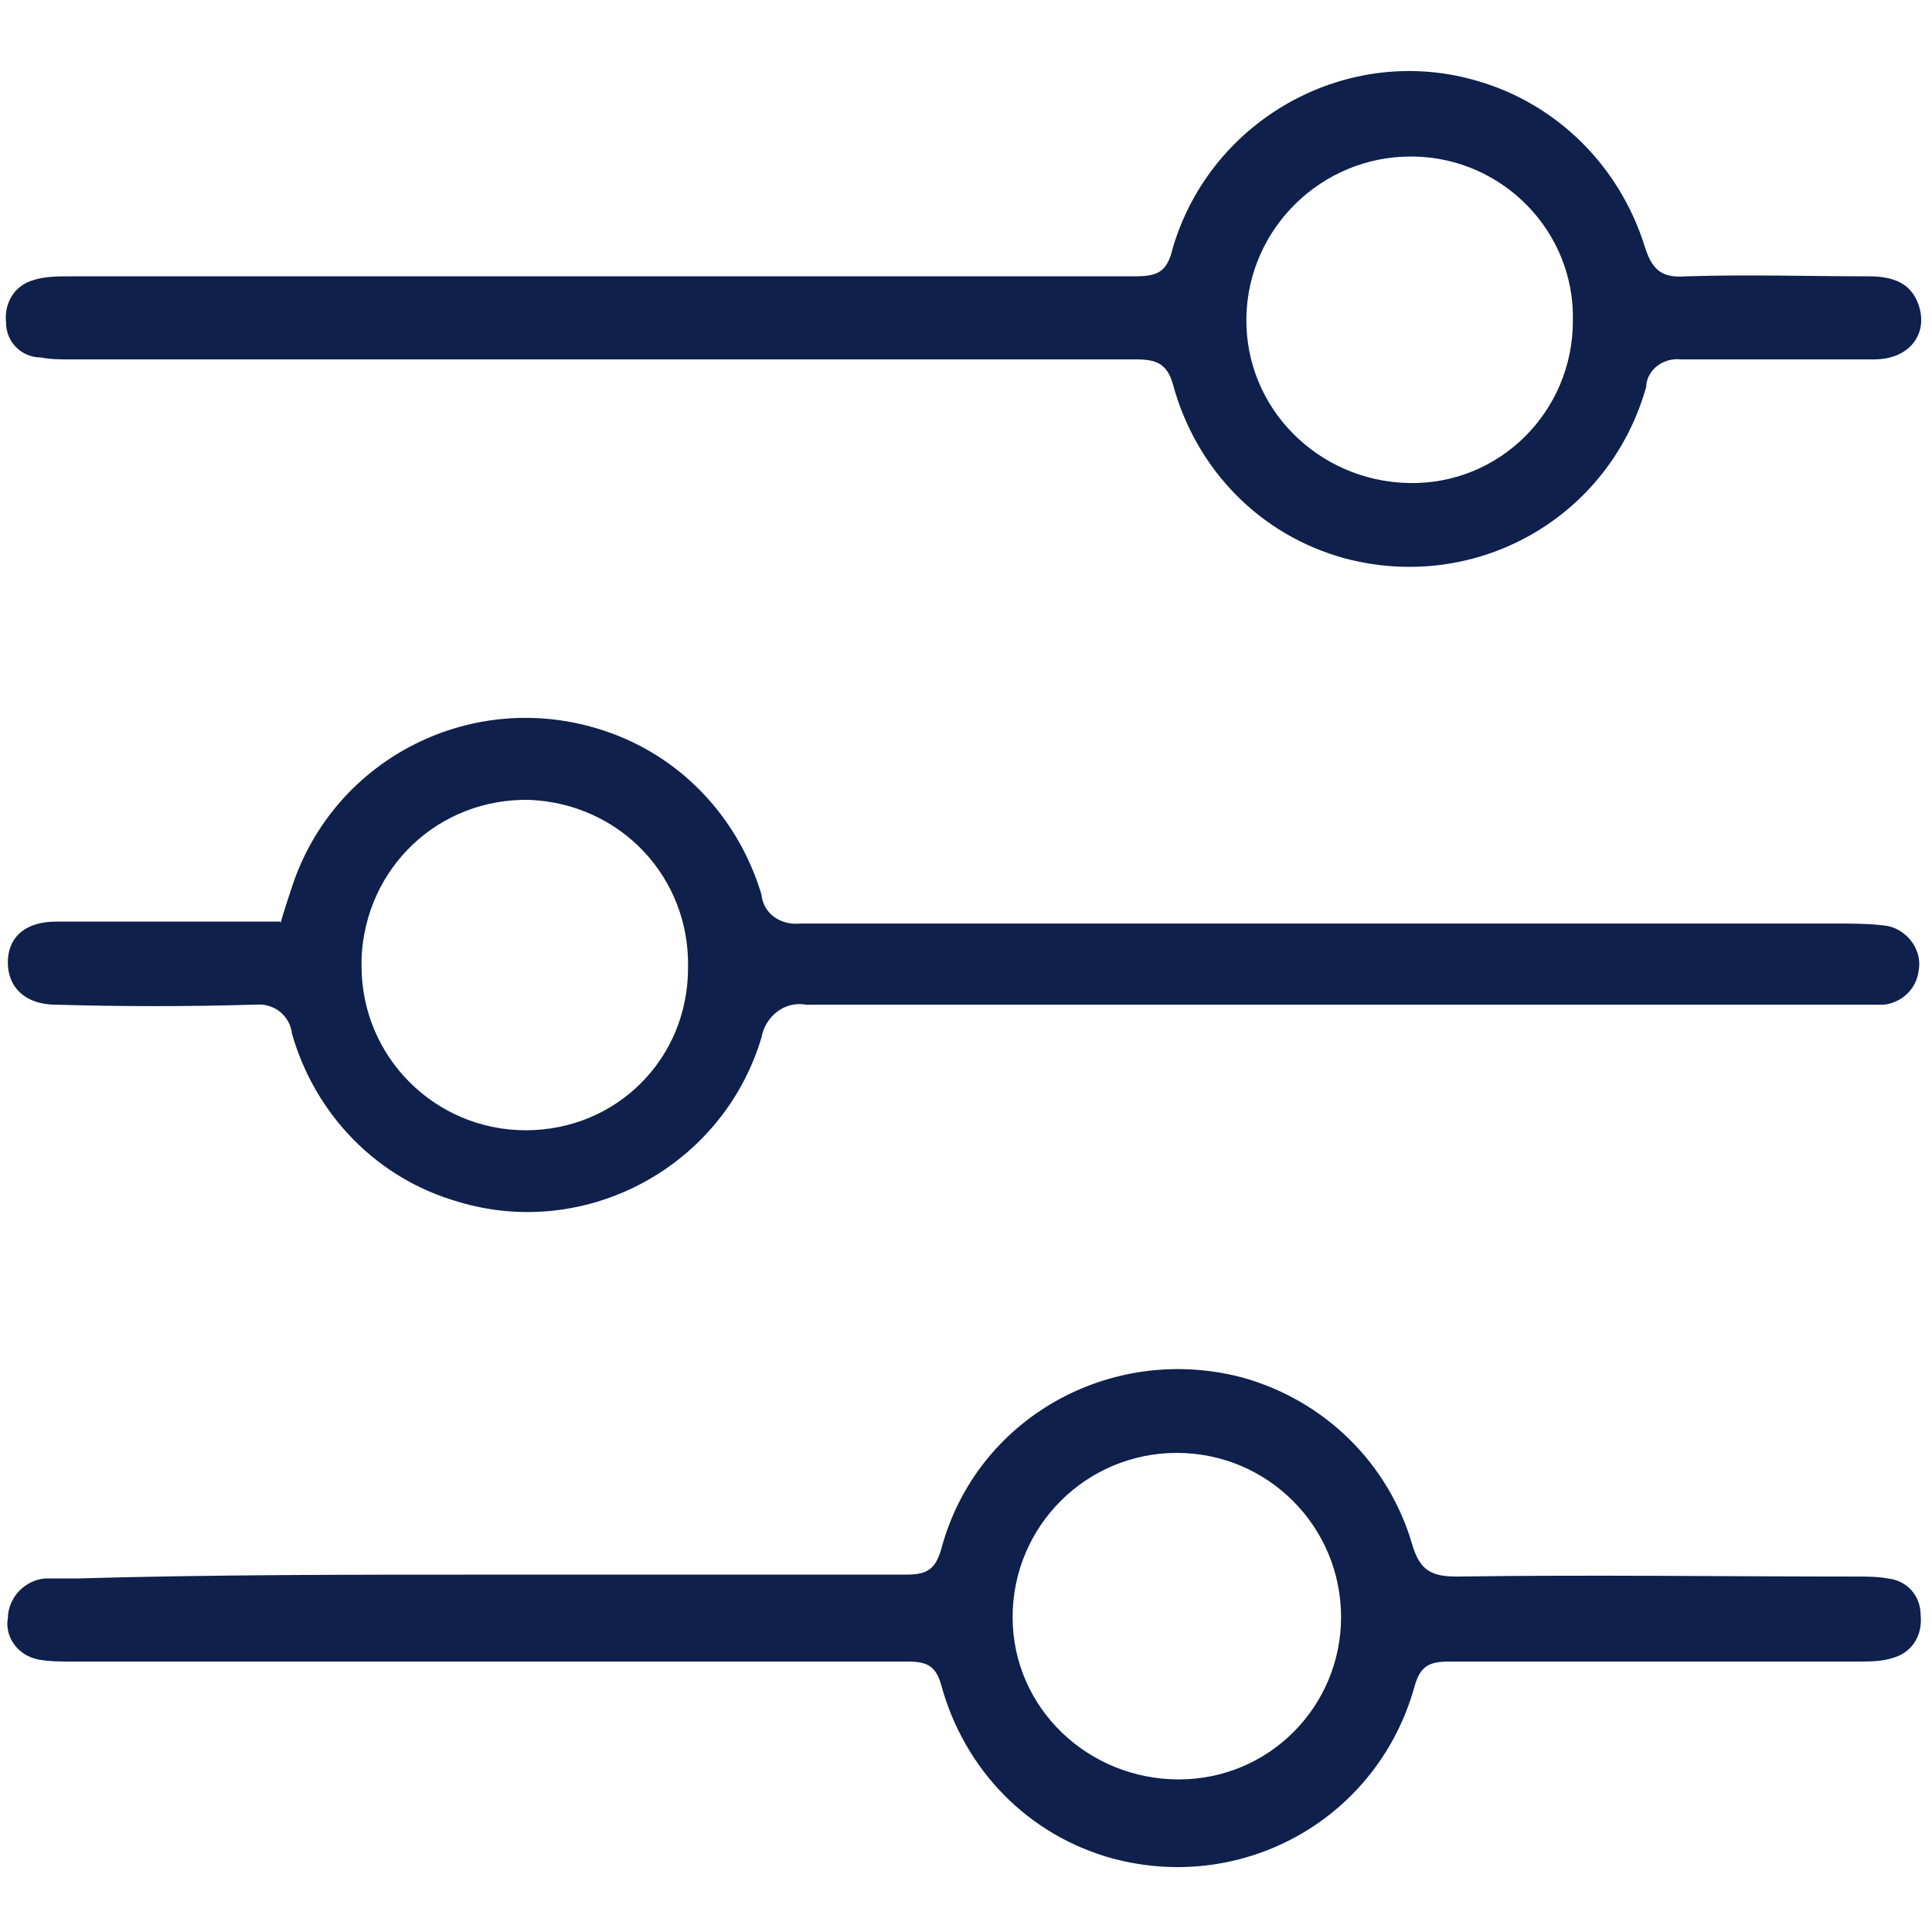 <?xml version="1.0" encoding="utf-8"?>
<!-- Generator: Adobe Illustrator 24.3.0, SVG Export Plug-In . SVG Version: 6.00 Build 0)  -->
<svg version="1.1" id="Layer_1" xmlns="http://www.w3.org/2000/svg" xmlns:xlink="http://www.w3.org/1999/xlink" x="0px" y="0px"
	 viewBox="0 0 100 100" style="enable-background:new 0 0 100 100;" xml:space="preserve">
<style type="text/css">
	.st0{fill:#0E204B;}
</style>
<g id="settings" transform="translate(0.013 -4.898)">
	<path id="Path_19" class="st0" d="M31,23.5H3.6c-0.5,0-1,0-1.5-0.1c-1,0-1.8-0.8-1.8-1.8c-0.1-1,0.4-1.9,1.4-2.2
		c0.6-0.2,1.3-0.2,2-0.2h55c1.2,0,1.7-0.2,2-1.5c2-6.7,9.1-10.6,15.8-8.6c4.1,1.2,7.3,4.4,8.6,8.5c0.4,1.3,0.9,1.7,2.2,1.6
		c3.2-0.1,6.3,0,9.4,0c1.2,0,2.2,0.3,2.6,1.5c0.5,1.5-0.5,2.8-2.3,2.8H87c-0.9-0.1-1.7,0.5-1.8,1.3c0,0,0,0,0,0.1
		c-1.9,6.8-8.8,10.7-15.6,8.9c-4.4-1.2-7.7-4.6-8.9-9c-0.3-1.1-0.9-1.3-1.9-1.3L31,23.5z M81.4,21.5c0.1-4.6-3.6-8.4-8.2-8.5
		c-0.1,0-0.1,0-0.2,0c-4.6,0-8.4,3.7-8.5,8.3c-0.1,4.7,3.7,8.5,8.4,8.6S81.4,26.2,81.4,21.5z"/>
	<path id="Path_20" class="st0" d="M25.1,86.4h21.8c1.1,0,1.5-0.3,1.8-1.3c1.8-6.8,8.8-10.7,15.6-8.9c4.3,1.2,7.6,4.5,8.8,8.7
		c0.4,1.3,1,1.6,2.3,1.6c6.9-0.1,13.8,0,20.7,0c0.5,0,1.1,0,1.6,0.1c1,0.1,1.7,0.9,1.7,1.9c0.1,1-0.4,1.9-1.4,2.2
		c-0.6,0.2-1.2,0.2-1.9,0.2H75c-1,0-1.5,0.2-1.8,1.3c-1.9,6.8-8.8,10.7-15.6,8.9c-4.4-1.2-7.7-4.6-8.9-9c-0.3-1.1-0.9-1.2-1.8-1.2
		H3.7c-0.6,0-1.1,0-1.7-0.1c-1.1-0.2-1.8-1.2-1.6-2.2c0,0,0-0.1,0-0.1c0.1-1,0.9-1.8,1.9-1.9c0.5,0,1.1,0,1.6,0
		C10.9,86.4,18.1,86.4,25.1,86.4L25.1,86.4z M69.4,88.6c0-4.7-3.8-8.5-8.5-8.5s-8.5,3.8-8.5,8.5S56.3,97,61,97S69.4,93.2,69.4,88.6z
		"/>
	<path id="Path_21" class="st0" d="M14.5,52.7c0.2-0.7,0.4-1.3,0.6-1.9c2.2-6.7,9.4-10.3,16.1-8.1c4,1.3,7,4.5,8.2,8.5
		c0.1,1,1,1.6,2,1.5c0,0,0.1,0,0.1,0h53.5c0.8,0,1.7,0,2.5,0.1c1.1,0.1,2,1.2,1.8,2.3c-0.1,1-0.9,1.7-1.8,1.8c-0.5,0-1.1,0-1.6,0
		H41.7c-1.1-0.2-2.1,0.6-2.3,1.7c0,0,0,0,0,0c-2,6.7-9.1,10.5-15.7,8.5c-4.2-1.2-7.4-4.5-8.6-8.7c-0.1-0.9-0.9-1.6-1.9-1.5
		c0,0-0.1,0-0.1,0c-3.4,0.1-6.8,0.1-10.2,0c-1.7,0-2.6-1-2.5-2.4c0.1-1.2,1-1.9,2.5-1.9H14.5z M35.6,55c0.1-4.7-3.5-8.5-8.2-8.7
		c-4.7-0.1-8.5,3.5-8.7,8.2c0,0.1,0,0.3,0,0.4c0,4.7,3.8,8.5,8.5,8.5C31.9,63.4,35.6,59.7,35.6,55z"/>
</g>
</svg>

